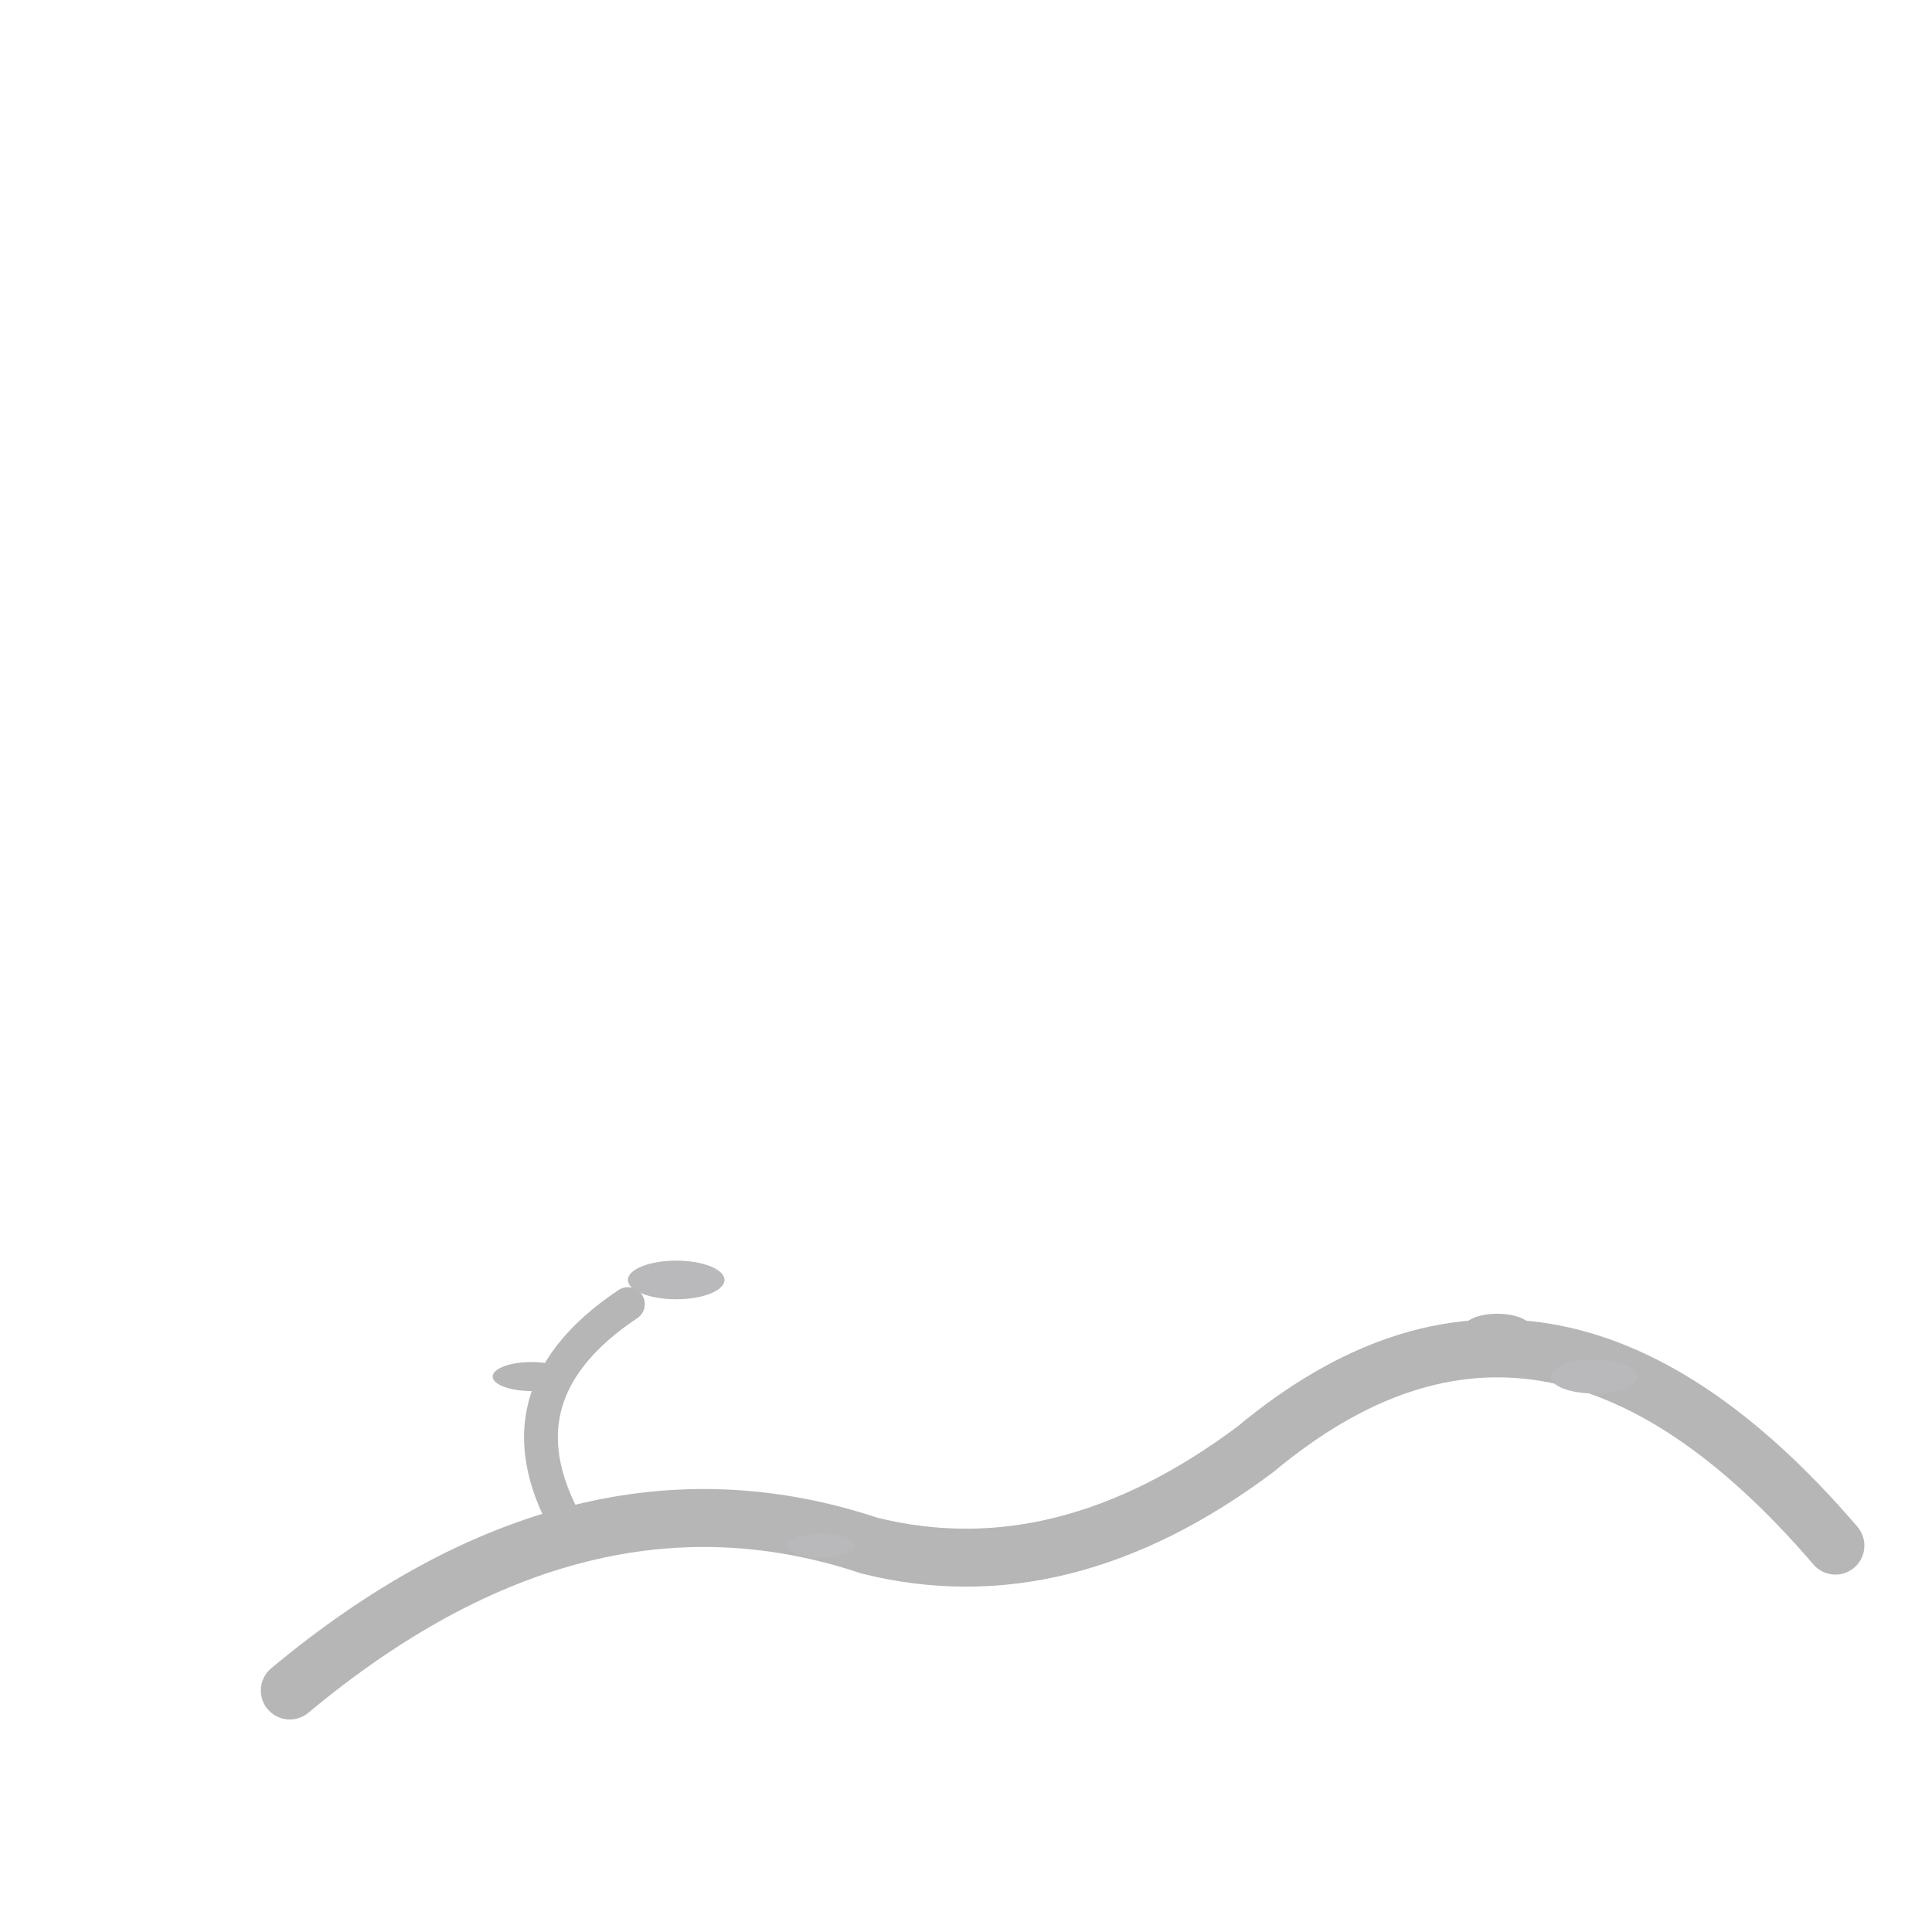 <svg width="400" height="400" viewBox="0 0 400 400" fill="none" xmlns="http://www.w3.org/2000/svg">
  <g opacity="0.32">
    <!-- Branche principale -->
    <path d="M60 350 Q120 300 180 320 Q220 330 260 300 Q320 250 380 320" stroke="#181a1b" stroke-width="12" stroke-linecap="round" fill="none"/>
    <!-- Petite branche gauche -->
    <path d="M120 320 Q100 290 130 270" stroke="#181a1b" stroke-width="7" stroke-linecap="round" fill="none"/>
    <ellipse cx="110" cy="285" rx="8" ry="3" fill="#181a1b"/>
    <!-- Petite branche droite -->
    <path d="M260 300 Q290 270 320 280" stroke="#181a1b" stroke-width="7" stroke-linecap="round" fill="none"/>
    <ellipse cx="310" cy="275" rx="7" ry="3" fill="#181a1b"/>
    <!-- Feuilles -->
    <ellipse cx="140" cy="265" rx="10" ry="4" fill="#23232a"/>
    <ellipse cx="330" cy="285" rx="9" ry="3.5" fill="#23232a"/>
    <ellipse cx="170" cy="320" rx="7" ry="2.5" fill="#23232a"/>
  </g>
</svg> 